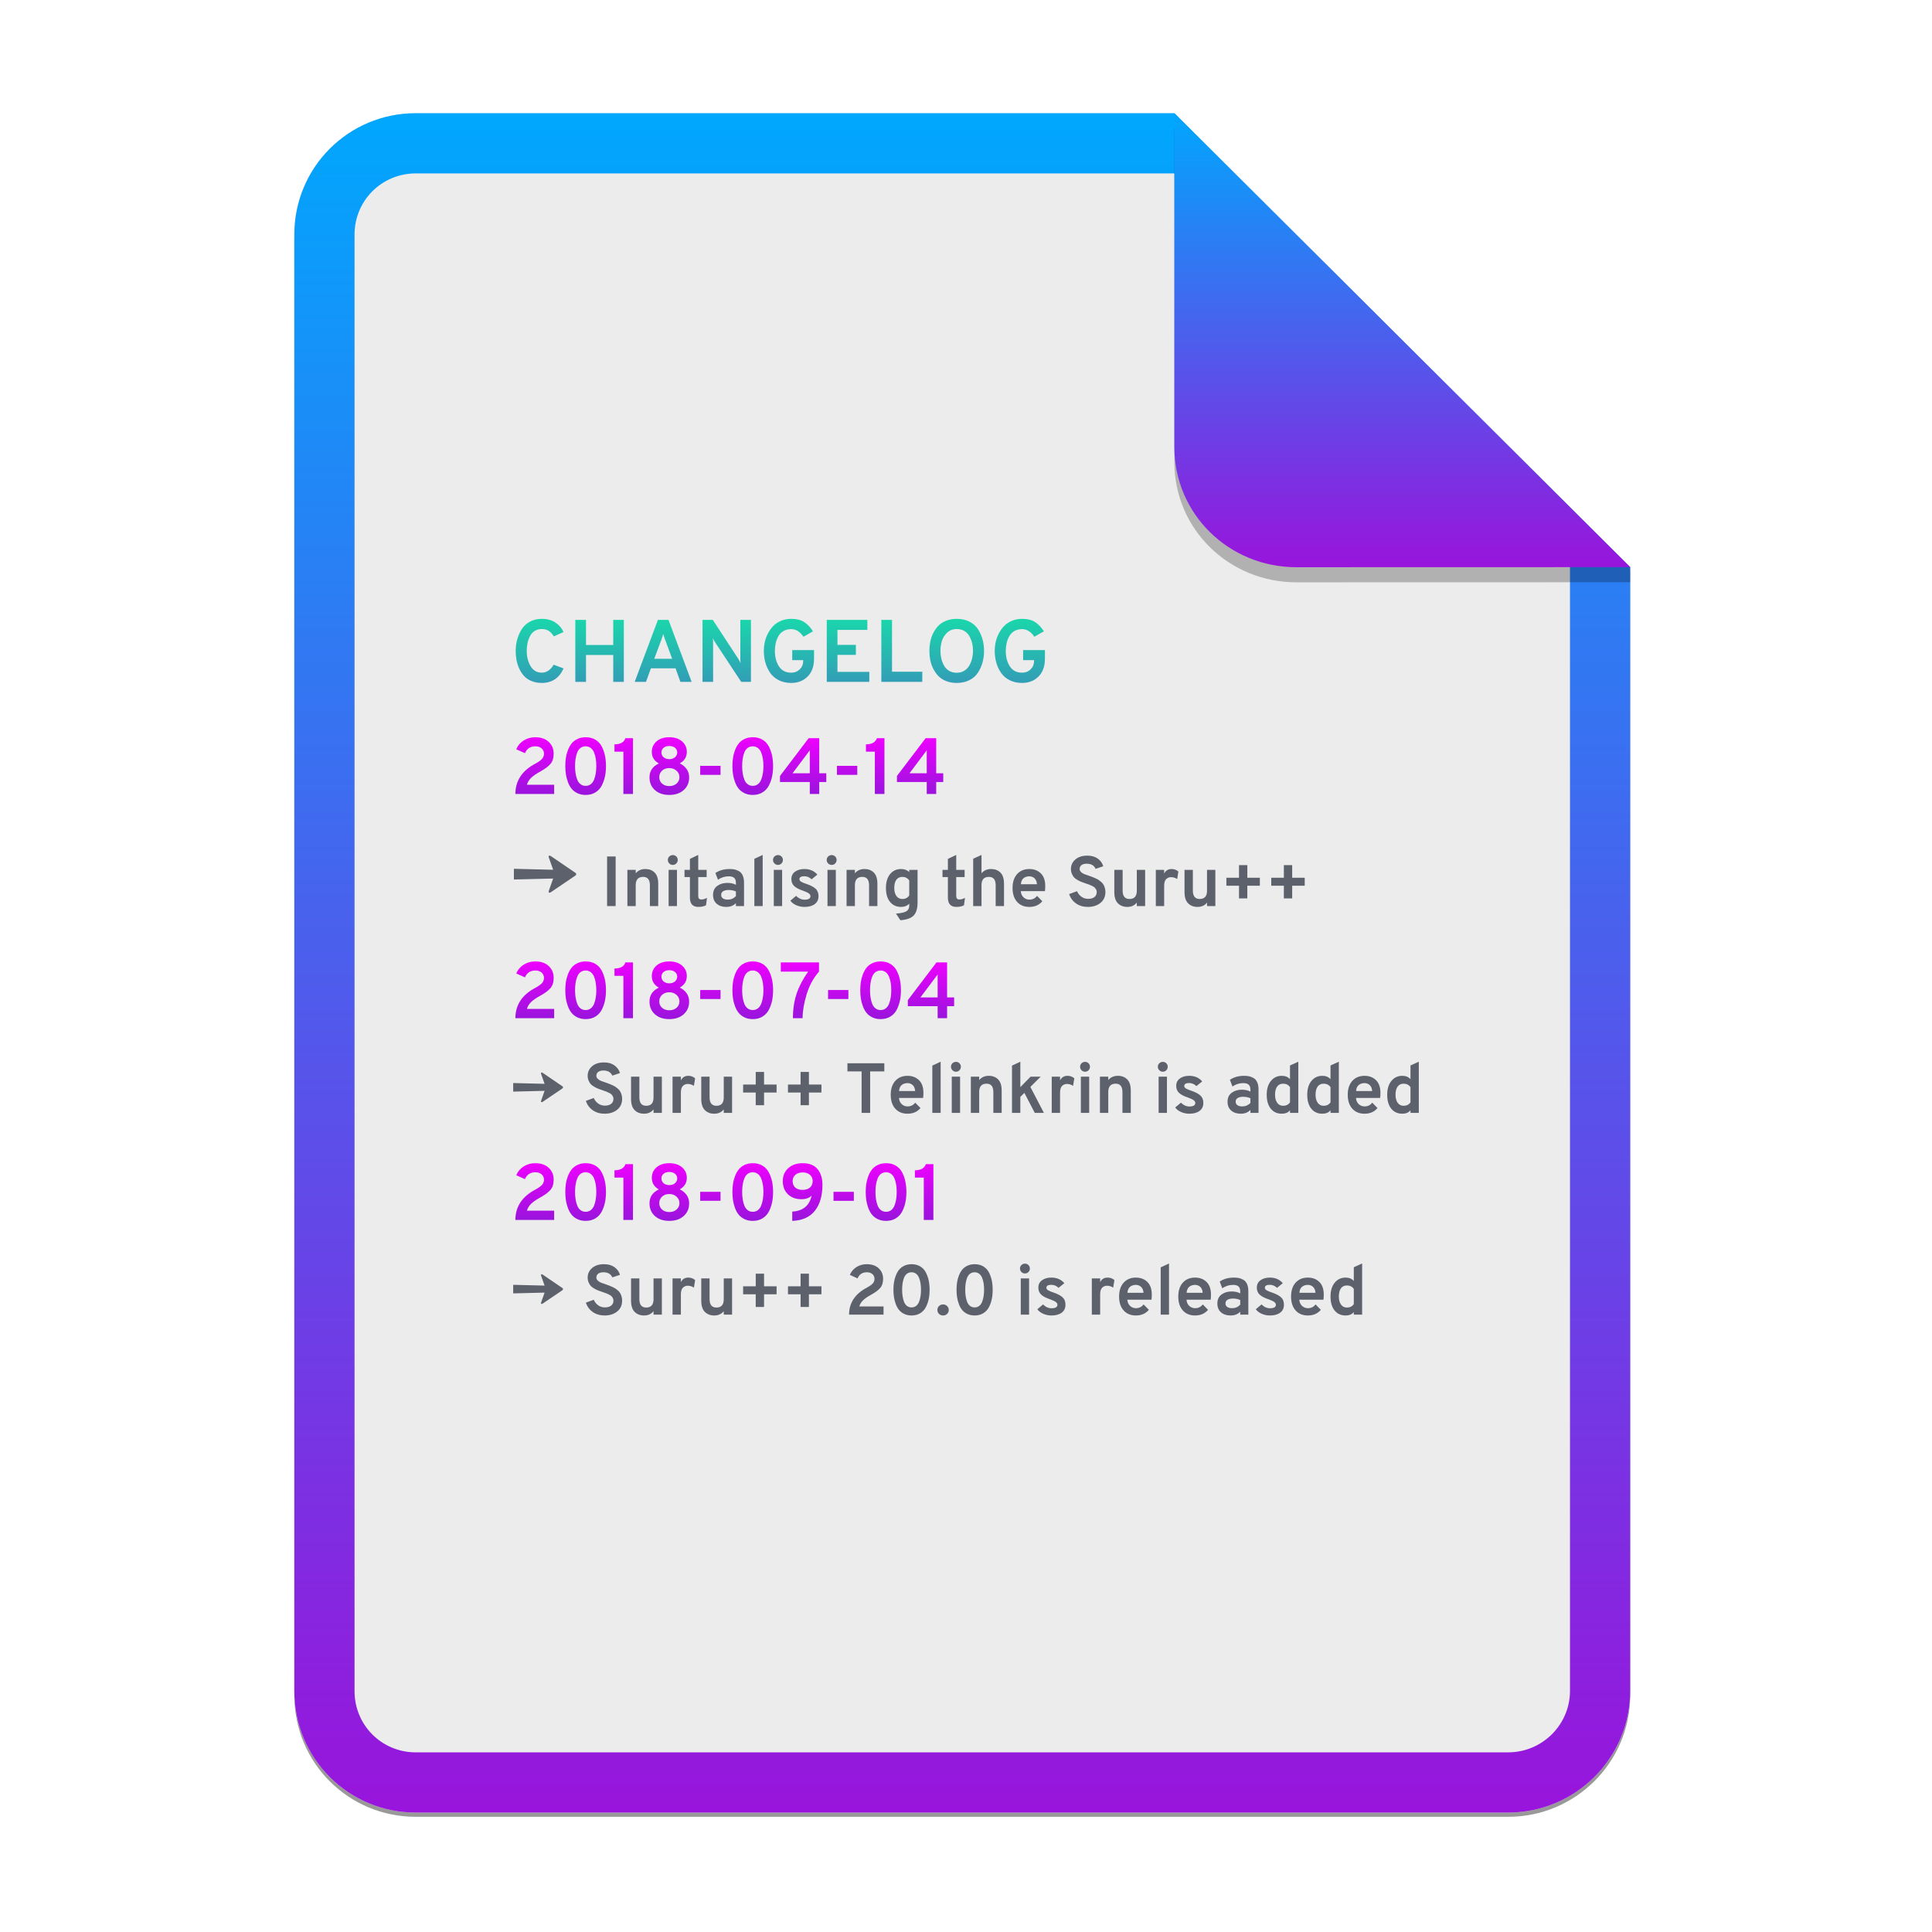 <svg width="256" height="256" viewBox="0 0 256 256" fill="none" xmlns="http://www.w3.org/2000/svg">
<g opacity="0.4" filter="url(#filter0_f)">
<path d="M55.084 15.564H155.608L216.009 75.713L216.011 224.609C216.011 233.52 208.749 240.737 199.838 240.737H55.084C46.173 240.737 39 233.564 39 224.654V31.647C39 22.737 46.173 15.564 55.084 15.564H55.084Z" fill="black"/>
</g>
<path d="M55.084 15H155.608L216.009 75.149L216.011 224.045C216.011 232.956 208.749 240.174 199.838 240.174H55.084C46.173 240.174 39 233 39 224.09V31.084C39 22.173 46.173 15 55.084 15H55.084Z" fill="#ECECEC"/>
<path fill-rule="evenodd" clip-rule="evenodd" d="M155.609 22.979H55.084C50.58 22.979 46.979 26.58 46.979 31.084V224.09C46.979 228.594 50.58 232.195 55.084 232.195H199.838C204.371 232.195 208.032 228.521 208.032 224.046V75.149L155.609 22.979ZM155.608 15H55.084C46.173 15 39 22.173 39 31.084V224.09C39 233 46.173 240.174 55.084 240.174H199.838C208.749 240.174 216.011 232.956 216.011 224.045L216.009 75.149L155.608 15Z" fill="url(#paint0_linear)"/>
<path fill-rule="evenodd" clip-rule="evenodd" d="M145.777 174.196H144.673V169.399H145.777V169.897C145.972 169.49 146.302 169.287 146.767 169.287C147.107 169.287 147.406 169.396 147.663 169.616L147.503 170.619C147.264 170.45 146.99 170.366 146.682 170.366C146.43 170.366 146.217 170.453 146.041 170.628C145.865 170.804 145.777 171.098 145.777 171.511V174.196ZM150.513 174.308C149.827 174.308 149.285 174.084 148.886 173.637C148.486 173.19 148.286 172.575 148.286 171.792C148.286 171.016 148.487 170.405 148.89 169.958C149.293 169.511 149.834 169.287 150.513 169.287C151.13 169.287 151.634 169.478 152.027 169.859C152.421 170.241 152.618 170.801 152.618 171.539C152.618 171.796 152.605 172.022 152.58 172.215H149.38C149.399 172.553 149.518 172.825 149.735 173.032C149.951 173.239 150.211 173.342 150.513 173.342C150.941 173.342 151.28 173.176 151.532 172.844L152.23 173.558C151.809 174.058 151.237 174.308 150.513 174.308V174.308ZM149.39 171.305H151.523C151.498 170.961 151.39 170.699 151.202 170.521C151.013 170.343 150.784 170.254 150.513 170.254C150.198 170.254 149.939 170.34 149.735 170.511C149.53 170.684 149.416 170.948 149.39 171.304V171.305ZM154.901 174.196H153.796V167.935L154.9 167.419V174.196H154.901ZM158.354 174.308C157.668 174.308 157.126 174.084 156.726 173.637C156.327 173.19 156.127 172.575 156.127 171.792C156.127 171.016 156.328 170.405 156.731 169.958C157.133 169.511 157.674 169.287 158.354 169.287C158.97 169.287 159.475 169.478 159.867 169.859C160.261 170.241 160.458 170.801 160.458 171.539C160.458 171.796 160.446 172.022 160.42 172.215H157.222C157.24 172.553 157.358 172.825 157.575 173.032C157.793 173.239 158.052 173.342 158.354 173.342C158.781 173.342 159.121 173.176 159.373 172.844L160.071 173.558C159.65 174.058 159.078 174.308 158.354 174.308H158.354ZM157.231 171.305H159.363C159.339 170.961 159.232 170.699 159.043 170.521C158.854 170.343 158.624 170.254 158.354 170.254C158.04 170.254 157.78 170.34 157.575 170.511C157.371 170.684 157.256 170.948 157.231 171.304V171.305ZM165.411 174.196H164.336V173.81C164.015 174.142 163.588 174.308 163.053 174.308C162.537 174.308 162.117 174.169 161.793 173.891C161.469 173.612 161.307 173.22 161.307 172.713C161.307 172.193 161.491 171.799 161.859 171.53C162.227 171.261 162.672 171.126 163.194 171.126C163.653 171.126 164.034 171.211 164.336 171.38V171.126C164.336 170.82 164.259 170.598 164.105 170.459C163.951 170.322 163.713 170.254 163.393 170.254C162.87 170.254 162.392 170.404 161.958 170.704L161.618 169.813C162.14 169.462 162.769 169.287 163.505 169.287C163.758 169.287 163.979 169.307 164.171 169.348C164.363 169.389 164.561 169.468 164.765 169.586C164.97 169.706 165.128 169.894 165.242 170.15C165.355 170.407 165.411 170.726 165.411 171.108V174.196ZM163.261 173.342C163.682 173.342 164.04 173.188 164.336 172.882V172.262C164.059 172.13 163.738 172.065 163.373 172.065C163.078 172.065 162.839 172.118 162.656 172.224C162.474 172.331 162.383 172.494 162.383 172.713C162.383 172.907 162.458 173.06 162.609 173.172C162.76 173.285 162.978 173.342 163.261 173.342ZM168.28 174.308C167.89 174.308 167.524 174.233 167.181 174.083C166.838 173.933 166.578 173.733 166.402 173.482L167.157 172.844C167.497 173.182 167.871 173.351 168.28 173.351C168.802 173.351 169.063 173.195 169.063 172.882C169.063 172.775 169.018 172.678 168.926 172.591C168.835 172.503 168.738 172.436 168.634 172.389C168.53 172.342 168.362 172.271 168.129 172.177C167.575 171.996 167.171 171.788 166.917 171.553C166.662 171.319 166.535 171.007 166.535 170.619C166.535 170.2 166.697 169.873 167.02 169.639C167.344 169.404 167.754 169.287 168.252 169.287C168.982 169.287 169.557 169.534 169.978 170.028L169.214 170.648C168.931 170.378 168.61 170.244 168.252 170.244C167.818 170.244 167.601 170.375 167.601 170.639C167.601 170.77 167.681 170.882 167.841 170.976C168.001 171.07 168.235 171.167 168.544 171.267C169.066 171.443 169.461 171.649 169.729 171.886C169.996 172.125 170.129 172.456 170.129 172.882C170.129 173.338 169.962 173.69 169.629 173.938C169.296 174.184 168.846 174.308 168.28 174.308V174.308ZM173.3 174.308C172.614 174.308 172.071 174.084 171.672 173.637C171.272 173.19 171.073 172.575 171.073 171.792C171.073 171.016 171.274 170.405 171.676 169.958C172.079 169.511 172.621 169.287 173.3 169.287C173.916 169.287 174.421 169.478 174.814 169.859C175.207 170.241 175.404 170.801 175.404 171.539C175.404 171.796 175.391 172.022 175.367 172.215H172.167C172.186 172.553 172.304 172.825 172.521 173.032C172.738 173.239 172.998 173.342 173.3 173.342C173.728 173.342 174.067 173.176 174.318 172.844L175.017 173.558C174.595 174.058 174.023 174.308 173.3 174.308V174.308ZM172.177 171.305H174.309C174.284 170.961 174.178 170.699 173.989 170.521C173.8 170.343 173.57 170.254 173.3 170.254C172.985 170.254 172.725 170.34 172.521 170.511C172.317 170.684 172.202 170.948 172.177 171.304V171.305ZM178.3 174.308C177.684 174.308 177.196 174.086 176.838 173.642C176.479 173.198 176.3 172.581 176.3 171.793C176.3 171.023 176.486 170.413 176.857 169.963C177.228 169.512 177.709 169.287 178.3 169.287C178.766 169.287 179.127 169.437 179.386 169.737V167.916L180.49 167.419V174.196H179.386V173.849C179.146 174.155 178.785 174.308 178.3 174.308V174.308ZM178.47 173.257C178.879 173.257 179.184 173.104 179.386 172.797V170.788C179.178 170.482 178.873 170.329 178.47 170.329C178.13 170.329 177.868 170.455 177.683 170.708C177.497 170.962 177.404 171.323 177.404 171.792C177.404 172.237 177.498 172.592 177.687 172.858C177.876 173.124 178.137 173.257 178.47 173.257V173.257ZM136.274 168.55C136.149 168.678 135.995 168.742 135.813 168.742C135.63 168.742 135.474 168.678 135.346 168.55C135.217 168.421 135.152 168.266 135.152 168.085C135.152 167.904 135.217 167.751 135.346 167.626C135.475 167.5 135.631 167.438 135.813 167.438C135.995 167.438 136.149 167.5 136.274 167.625C136.401 167.75 136.464 167.904 136.464 168.085C136.464 168.267 136.401 168.422 136.274 168.55ZM136.359 174.196H135.256V169.399H136.359V174.196ZM139.332 174.308C138.942 174.308 138.576 174.233 138.233 174.083C137.89 173.933 137.63 173.733 137.454 173.482L138.209 172.844C138.549 173.182 138.923 173.351 139.332 173.351C139.854 173.351 140.115 173.195 140.115 172.882C140.115 172.775 140.07 172.678 139.978 172.591C139.887 172.503 139.79 172.436 139.686 172.389C139.582 172.342 139.414 172.271 139.181 172.177C138.627 171.996 138.223 171.788 137.968 171.553C137.714 171.319 137.586 171.007 137.586 170.619C137.586 170.2 137.748 169.873 138.073 169.639C138.396 169.404 138.807 169.287 139.304 169.287C140.033 169.287 140.609 169.534 141.03 170.028L140.266 170.648C139.983 170.378 139.662 170.244 139.304 170.244C138.87 170.244 138.652 170.375 138.652 170.639C138.652 170.77 138.733 170.882 138.893 170.976C139.053 171.07 139.288 171.167 139.597 171.267C140.118 171.443 140.513 171.649 140.78 171.886C141.048 172.125 141.182 172.456 141.182 172.882C141.182 173.338 141.015 173.69 140.681 173.938C140.348 174.184 139.898 174.308 139.332 174.308V174.308ZM117.074 174.196H112.507C112.507 172.644 113.287 171.455 114.847 170.628C115.168 170.459 115.419 170.286 115.602 170.108C115.784 169.93 115.875 169.712 115.875 169.456C115.875 169.199 115.783 168.989 115.598 168.827C115.412 168.664 115.168 168.583 114.866 168.583C114.275 168.583 113.863 168.852 113.63 169.391L112.61 168.93C112.787 168.498 113.076 168.154 113.478 167.898C113.881 167.641 114.341 167.512 114.856 167.512C115.517 167.512 116.042 167.694 116.432 168.057C116.822 168.42 117.017 168.887 117.017 169.456C117.017 169.969 116.887 170.374 116.626 170.671C116.364 170.968 115.96 171.267 115.413 171.568C114.954 171.818 114.602 172.061 114.356 172.3C114.111 172.537 113.948 172.806 113.866 173.107H117.074V174.196ZM120.782 174.308C120.423 174.308 120.103 174.24 119.82 174.106C119.537 173.971 119.307 173.796 119.131 173.58C118.954 173.365 118.81 173.105 118.697 172.802C118.583 172.498 118.503 172.193 118.456 171.886C118.409 171.58 118.385 171.255 118.385 170.91C118.385 170.579 118.407 170.259 118.452 169.953C118.495 169.647 118.575 169.342 118.692 169.038C118.809 168.734 118.953 168.473 119.126 168.254C119.299 168.035 119.529 167.857 119.815 167.72C120.101 167.582 120.423 167.513 120.782 167.513C121.228 167.513 121.614 167.611 121.938 167.809C122.262 168.006 122.51 168.273 122.683 168.611C122.856 168.949 122.982 169.307 123.061 169.685C123.139 170.064 123.179 170.473 123.179 170.91C123.179 171.336 123.141 171.735 123.065 172.107C122.99 172.48 122.865 172.838 122.692 173.181C122.52 173.526 122.27 173.8 121.943 174.003C121.615 174.206 121.228 174.308 120.782 174.308V174.308ZM120.782 173.238C121.021 173.238 121.226 173.171 121.395 173.036C121.565 172.901 121.694 172.718 121.782 172.487C121.87 172.255 121.935 172.01 121.976 171.75C122.017 171.491 122.037 171.211 122.037 170.91C122.037 170.598 122.016 170.311 121.975 170.052C121.934 169.792 121.869 169.548 121.778 169.32C121.686 169.091 121.556 168.911 121.386 168.78C121.216 168.648 121.015 168.583 120.782 168.583C120.543 168.583 120.338 168.648 120.169 168.78C119.999 168.911 119.87 169.094 119.781 169.329C119.694 169.564 119.631 169.809 119.593 170.066C119.556 170.323 119.537 170.604 119.537 170.91C119.537 171.217 119.558 171.502 119.598 171.764C119.639 172.027 119.703 172.273 119.792 172.502C119.879 172.73 120.008 172.91 120.178 173.041C120.348 173.172 120.549 173.238 120.782 173.238ZM125.499 174.097C125.355 174.237 125.176 174.308 124.962 174.308C124.748 174.308 124.569 174.237 124.424 174.097C124.279 173.956 124.207 173.782 124.207 173.576C124.207 173.37 124.279 173.196 124.424 173.055C124.569 172.914 124.748 172.844 124.962 172.844C125.176 172.844 125.355 172.916 125.499 173.06C125.644 173.204 125.716 173.376 125.716 173.576C125.716 173.782 125.644 173.956 125.499 174.097V174.097ZM129.142 174.308C128.783 174.308 128.462 174.24 128.179 174.106C127.896 173.971 127.666 173.796 127.49 173.58C127.314 173.365 127.17 173.105 127.057 172.802C126.943 172.498 126.863 172.193 126.817 171.886C126.769 171.58 126.746 171.255 126.746 170.91C126.746 170.579 126.767 170.259 126.811 169.953C126.855 169.647 126.935 169.342 127.051 169.038C127.168 168.734 127.313 168.473 127.485 168.254C127.658 168.035 127.888 167.857 128.174 167.72C128.461 167.582 128.783 167.513 129.142 167.513C129.589 167.513 129.974 167.611 130.298 167.809C130.621 168.006 130.87 168.273 131.043 168.611C131.216 168.949 131.341 169.307 131.42 169.685C131.499 170.064 131.538 170.473 131.538 170.91C131.538 171.336 131.5 171.735 131.425 172.107C131.35 172.48 131.226 172.838 131.053 173.181C130.88 173.526 130.63 173.8 130.302 174.003C129.975 174.206 129.589 174.308 129.142 174.308V174.308ZM129.142 173.238C129.381 173.238 129.585 173.171 129.755 173.036C129.925 172.901 130.054 172.718 130.142 172.487C130.23 172.255 130.294 172.01 130.335 171.75C130.376 171.491 130.396 171.211 130.396 170.91C130.396 170.598 130.376 170.311 130.335 170.052C130.294 169.792 130.228 169.548 130.137 169.32C130.046 169.091 129.915 168.911 129.746 168.78C129.576 168.648 129.374 168.583 129.142 168.583C128.902 168.583 128.698 168.648 128.528 168.78C128.358 168.911 128.229 169.094 128.141 169.329C128.053 169.564 127.99 169.809 127.953 170.066C127.915 170.323 127.897 170.604 127.897 170.91C127.897 171.217 127.917 171.502 127.958 171.764C127.998 172.027 128.063 172.273 128.151 172.502C128.239 172.73 128.368 172.91 128.538 173.041C128.708 173.172 128.909 173.238 129.142 173.238V173.238ZM80.115 174.308C79.511 174.308 78.99 174.156 78.553 173.853C78.117 173.55 77.807 173.135 77.624 172.609L78.672 172.224C78.81 172.531 79.008 172.777 79.266 172.962C79.524 173.146 79.819 173.238 80.152 173.238C80.499 173.238 80.774 173.16 80.978 173.004C81.183 172.847 81.285 172.622 81.285 172.328C81.285 172.209 81.257 172.098 81.2 171.995C81.143 171.891 81.079 171.805 81.006 171.737C80.934 171.668 80.826 171.599 80.681 171.53C80.537 171.461 80.414 171.406 80.313 171.365C80.213 171.324 80.065 171.273 79.87 171.211C79.618 171.123 79.425 171.054 79.289 171.004C79.154 170.954 78.981 170.872 78.77 170.756C78.56 170.64 78.4 170.522 78.29 170.403C78.179 170.285 78.081 170.127 77.997 169.93C77.912 169.733 77.87 169.515 77.87 169.278C77.87 168.777 78.065 168.358 78.455 168.02C78.844 167.682 79.373 167.513 80.04 167.513C80.594 167.513 81.053 167.643 81.417 167.902C81.782 168.162 82.027 168.502 82.153 168.921L81.135 169.258C80.933 168.808 80.543 168.583 79.964 168.583C79.669 168.583 79.438 168.644 79.271 168.766C79.104 168.888 79.021 169.062 79.021 169.287C79.021 169.437 79.085 169.572 79.215 169.691C79.344 169.809 79.482 169.898 79.63 169.957C79.778 170.017 79.996 170.094 80.285 170.188L80.715 170.343C80.812 170.377 80.948 170.435 81.124 170.516C81.301 170.598 81.439 170.671 81.54 170.737C81.641 170.802 81.755 170.891 81.884 171.004C82.013 171.117 82.112 171.234 82.181 171.357C82.251 171.478 82.311 171.622 82.36 171.788C82.411 171.953 82.436 172.133 82.436 172.328C82.436 172.941 82.218 173.424 81.781 173.778C81.344 174.131 80.789 174.308 80.115 174.308ZM87.701 174.196H86.597V173.736C86.296 174.117 85.874 174.308 85.333 174.308C84.83 174.308 84.418 174.15 84.097 173.834C83.776 173.518 83.616 173.019 83.616 172.337V169.399H84.72V172.14C84.72 172.885 85.022 173.257 85.625 173.257C86.273 173.257 86.597 172.891 86.597 172.159V169.399H87.701V174.196ZM90.221 174.196H89.116V169.399H90.22V169.897C90.415 169.49 90.746 169.287 91.211 169.287C91.55 169.287 91.85 169.396 92.108 169.616L91.947 170.619C91.708 170.45 91.434 170.366 91.126 170.366C90.875 170.366 90.661 170.453 90.484 170.628C90.308 170.804 90.22 171.098 90.22 171.511V174.196H90.221ZM97.005 174.196H95.901V173.736C95.599 174.117 95.177 174.308 94.636 174.308C94.133 174.308 93.721 174.15 93.399 173.834C93.079 173.518 92.919 173.019 92.919 172.337V169.399H94.023V172.14C94.023 172.885 94.325 173.257 94.928 173.257C95.577 173.257 95.901 172.891 95.901 172.159V169.399H97.005V174.196ZM102.902 171.502H101.241V173.182H100.137V171.502H98.467V170.441H100.138V168.77H101.241V170.441H102.902V171.502H102.902ZM108.846 171.502H107.185V173.182H106.082V171.502H104.411V170.441H106.082V168.77H107.186V170.441H108.846V171.502ZM71.794 172.778C71.718 172.778 71.679 172.744 71.679 172.675C71.679 172.644 71.698 172.578 71.737 172.478L72.161 171.277L68 171.38V170.244L72.161 170.347L71.737 169.146C71.698 169.046 71.679 168.98 71.679 168.949C71.679 168.88 71.717 168.845 71.793 168.845C71.818 168.845 71.872 168.87 71.954 168.921L74.501 170.657C74.57 170.701 74.605 170.754 74.605 170.817C74.605 170.879 74.57 170.932 74.501 170.976L71.954 172.703C71.872 172.753 71.818 172.778 71.793 172.778H71.794Z" fill="#5C616C"/>
<path fill-rule="evenodd" clip-rule="evenodd" d="M73.429 161.646H68.292C68.292 159.901 69.169 158.563 70.923 157.634C71.285 157.444 71.568 157.249 71.773 157.048C71.978 156.848 72.081 156.603 72.081 156.314C72.081 156.026 71.976 155.79 71.767 155.607C71.558 155.424 71.285 155.332 70.945 155.332C70.28 155.332 69.817 155.635 69.555 156.241L68.408 155.723C68.606 155.238 68.932 154.851 69.385 154.562C69.838 154.273 70.354 154.129 70.934 154.129C71.677 154.129 72.268 154.333 72.707 154.742C73.145 155.15 73.365 155.674 73.365 156.314C73.365 156.892 73.218 157.348 72.925 157.683C72.631 158.016 72.176 158.352 71.56 158.69C71.044 158.971 70.648 159.246 70.371 159.513C70.096 159.781 69.912 160.084 69.82 160.423H73.43V161.646H73.429ZM77.601 161.773C77.197 161.773 76.836 161.698 76.518 161.546C76.199 161.395 75.941 161.198 75.743 160.955C75.545 160.712 75.382 160.42 75.254 160.079C75.127 159.738 75.037 159.394 74.984 159.049C74.931 158.704 74.905 158.338 74.905 157.951C74.905 157.578 74.929 157.219 74.978 156.875C75.028 156.529 75.118 156.186 75.249 155.844C75.38 155.503 75.543 155.21 75.738 154.963C75.933 154.717 76.191 154.516 76.513 154.361C76.835 154.207 77.197 154.129 77.601 154.129C78.103 154.129 78.536 154.24 78.901 154.461C79.266 154.683 79.545 154.984 79.74 155.364C79.934 155.744 80.076 156.147 80.164 156.573C80.252 156.999 80.296 157.458 80.296 157.951C80.296 158.429 80.254 158.878 80.169 159.298C80.084 159.716 79.944 160.119 79.75 160.506C79.555 160.894 79.274 161.202 78.906 161.431C78.538 161.659 78.103 161.773 77.601 161.773V161.773ZM77.601 160.57C77.87 160.57 78.1 160.494 78.29 160.343C78.481 160.191 78.626 159.985 78.726 159.725C78.825 159.465 78.897 159.188 78.943 158.896C78.989 158.604 79.012 158.289 79.012 157.951C79.012 157.599 78.989 157.277 78.943 156.985C78.897 156.693 78.823 156.418 78.721 156.161C78.618 155.904 78.471 155.702 78.28 155.555C78.09 155.407 77.863 155.333 77.601 155.333C77.332 155.333 77.102 155.407 76.91 155.554C76.72 155.702 76.575 155.908 76.476 156.172C76.377 156.436 76.306 156.712 76.263 157C76.22 157.289 76.199 157.606 76.199 157.951C76.199 158.296 76.222 158.616 76.268 158.912C76.314 159.208 76.387 159.484 76.486 159.741C76.585 159.998 76.73 160.2 76.921 160.347C77.112 160.495 77.339 160.569 77.601 160.569V160.57ZM83.874 161.646H82.6V156.04H81.421V155.068C82.207 155.068 82.692 154.798 82.876 154.256H83.873V161.647L83.874 161.646ZM90.593 161.13C90.112 161.559 89.475 161.773 88.683 161.773C87.89 161.773 87.255 161.559 86.777 161.13C86.3 160.7 86.061 160.14 86.061 159.45C86.061 158.605 86.475 157.99 87.302 157.603C86.68 157.257 86.368 156.747 86.368 156.072C86.368 155.502 86.579 155.035 87 154.673C87.421 154.31 87.982 154.129 88.683 154.129C89.383 154.129 89.945 154.31 90.37 154.673C90.794 155.035 91.007 155.502 91.007 156.072C91.007 156.74 90.695 157.247 90.073 157.592C90.455 157.775 90.757 158.025 90.981 158.342C91.204 158.658 91.315 159.028 91.315 159.45C91.315 160.14 91.075 160.7 90.593 161.13ZM87.929 156.779C88.12 156.948 88.371 157.032 88.683 157.032C88.994 157.032 89.247 156.948 89.441 156.779C89.636 156.61 89.733 156.399 89.733 156.145C89.733 155.892 89.636 155.686 89.441 155.528C89.247 155.37 88.994 155.291 88.683 155.291C88.371 155.291 88.12 155.37 87.929 155.528C87.739 155.687 87.643 155.893 87.643 156.145C87.643 156.399 87.739 156.61 87.929 156.779ZM87.727 160.274C87.975 160.492 88.293 160.602 88.683 160.602C89.072 160.602 89.394 160.491 89.648 160.269C89.903 160.047 90.03 159.764 90.03 159.419C90.03 159.081 89.901 158.796 89.642 158.563C89.385 158.331 89.065 158.214 88.683 158.214C88.293 158.214 87.975 158.329 87.727 158.559C87.48 158.787 87.356 159.074 87.356 159.419C87.356 159.771 87.48 160.056 87.727 160.274V160.274ZM95.476 159.112H92.78V157.919H95.475V159.112H95.476ZM99.743 161.773C99.34 161.773 98.979 161.698 98.661 161.546C98.342 161.395 98.084 161.198 97.885 160.955C97.687 160.712 97.525 160.42 97.397 160.079C97.27 159.738 97.18 159.394 97.127 159.049C97.074 158.704 97.047 158.338 97.047 157.951C97.047 157.578 97.072 157.219 97.121 156.875C97.171 156.529 97.261 156.186 97.392 155.844C97.523 155.503 97.686 155.21 97.881 154.963C98.075 154.717 98.334 154.516 98.655 154.361C98.977 154.207 99.34 154.129 99.743 154.129C100.246 154.129 100.679 154.24 101.044 154.461C101.408 154.683 101.687 154.984 101.882 155.364C102.077 155.744 102.218 156.147 102.307 156.573C102.395 156.999 102.439 157.458 102.439 157.951C102.439 158.429 102.397 158.878 102.312 159.298C102.227 159.716 102.087 160.119 101.893 160.506C101.698 160.894 101.417 161.202 101.049 161.431C100.681 161.659 100.246 161.773 99.743 161.773V161.773ZM99.743 160.57C100.012 160.57 100.242 160.494 100.433 160.343C100.624 160.191 100.769 159.985 100.868 159.725C100.967 159.465 101.04 159.188 101.086 158.896C101.132 158.604 101.155 158.289 101.155 157.951C101.155 157.599 101.132 157.277 101.086 156.985C101.04 156.693 100.966 156.418 100.863 156.161C100.761 155.904 100.614 155.702 100.422 155.555C100.231 155.407 100.005 155.333 99.743 155.333C99.474 155.333 99.244 155.407 99.053 155.554C98.862 155.702 98.718 155.908 98.618 156.172C98.519 156.436 98.449 156.712 98.406 157C98.363 157.289 98.341 157.606 98.341 157.951C98.341 158.296 98.365 158.616 98.411 158.912C98.457 159.208 98.529 159.484 98.629 159.741C98.728 159.998 98.873 160.2 99.064 160.347C99.255 160.495 99.481 160.569 99.743 160.569V160.57ZM104.977 161.773V160.538C106.392 160.468 107.248 159.764 107.546 158.426C107.227 158.743 106.77 158.901 106.176 158.901C105.454 158.901 104.865 158.685 104.408 158.252C103.952 157.819 103.724 157.237 103.724 156.505C103.724 155.794 103.968 155.22 104.456 154.784C104.945 154.347 105.578 154.129 106.357 154.129C107.234 154.129 107.89 154.389 108.326 154.91C108.761 155.431 108.978 156.125 108.978 156.99C108.978 158.44 108.644 159.588 107.975 160.433C107.306 161.277 106.307 161.724 104.977 161.773V161.773ZM105.38 157.359C105.614 157.564 105.936 157.666 106.346 157.666C106.756 157.666 107.082 157.562 107.322 157.354C107.563 157.146 107.683 156.86 107.683 156.494C107.683 156.149 107.561 155.873 107.317 155.665C107.073 155.457 106.753 155.353 106.357 155.353C105.96 155.353 105.64 155.457 105.396 155.665C105.151 155.873 105.029 156.15 105.029 156.494C105.029 156.867 105.146 157.156 105.38 157.359ZM113.139 159.113H110.443V157.919H113.138V159.113H113.139ZM117.407 161.773C117.003 161.773 116.642 161.698 116.324 161.546C116.005 161.395 115.747 161.198 115.549 160.955C115.35 160.712 115.188 160.42 115.06 160.079C114.933 159.738 114.843 159.394 114.79 159.049C114.737 158.704 114.71 158.338 114.71 157.951C114.71 157.578 114.735 157.219 114.784 156.875C114.834 156.529 114.924 156.186 115.055 155.844C115.186 155.503 115.349 155.21 115.544 154.963C115.738 154.717 115.997 154.516 116.318 154.361C116.64 154.207 117.003 154.129 117.407 154.129C117.909 154.129 118.342 154.24 118.706 154.461C119.071 154.683 119.35 154.984 119.546 155.364C119.74 155.744 119.882 156.147 119.97 156.573C120.058 156.999 120.102 157.458 120.102 157.951C120.102 158.429 120.06 158.878 119.975 159.298C119.89 159.716 119.75 160.119 119.556 160.506C119.361 160.894 119.08 161.202 118.712 161.431C118.344 161.659 117.909 161.773 117.407 161.773V161.773ZM117.407 160.57C117.676 160.57 117.906 160.494 118.096 160.343C118.287 160.191 118.432 159.985 118.531 159.725C118.63 159.465 118.703 159.188 118.749 158.896C118.795 158.604 118.818 158.289 118.818 157.951C118.818 157.599 118.795 157.277 118.749 156.985C118.703 156.693 118.629 156.418 118.526 156.161C118.424 155.904 118.277 155.702 118.086 155.555C117.895 155.407 117.668 155.333 117.407 155.333C117.138 155.333 116.908 155.407 116.716 155.554C116.526 155.702 116.381 155.908 116.282 156.172C116.182 156.436 116.112 156.712 116.069 157C116.026 157.289 116.005 157.606 116.005 157.951C116.005 158.296 116.028 158.616 116.074 158.912C116.12 159.208 116.193 159.484 116.292 159.741C116.391 159.998 116.536 160.2 116.727 160.347C116.918 160.495 117.145 160.569 117.407 160.569V160.57ZM123.68 161.646H122.406V156.04H121.227V155.068C122.013 155.068 122.498 154.798 122.682 154.256H123.679V161.647L123.68 161.646Z" fill="url(#paint1_linear)"/>
<path fill-rule="evenodd" clip-rule="evenodd" d="M166.76 147.46H165.686V147.075C165.364 147.407 164.937 147.573 164.402 147.573C163.886 147.573 163.466 147.434 163.142 147.155C162.818 146.877 162.656 146.484 162.656 145.977C162.656 145.458 162.84 145.064 163.208 144.795C163.576 144.525 164.021 144.391 164.544 144.391C165.003 144.391 165.383 144.475 165.686 144.645V144.391C165.686 144.085 165.609 143.863 165.455 143.725C165.3 143.587 165.062 143.518 164.741 143.518C164.219 143.518 163.742 143.668 163.308 143.968L162.968 143.078C163.49 142.727 164.119 142.551 164.855 142.551C165.106 142.551 165.328 142.572 165.519 142.613C165.711 142.653 165.91 142.733 166.115 142.852C166.319 142.97 166.478 143.158 166.591 143.415C166.704 143.672 166.761 143.991 166.761 144.372V147.46H166.76ZM164.609 146.606C165.031 146.606 165.39 146.453 165.686 146.147V145.526C165.409 145.395 165.088 145.33 164.723 145.33C164.427 145.33 164.188 145.383 164.006 145.49C163.823 145.596 163.732 145.758 163.732 145.977C163.732 146.171 163.808 146.324 163.958 146.436C164.109 146.55 164.326 146.606 164.609 146.606V146.606ZM169.846 147.573C169.23 147.573 168.742 147.351 168.384 146.906C168.025 146.462 167.846 145.846 167.846 145.057C167.846 144.288 168.031 143.678 168.402 143.227C168.774 142.777 169.255 142.551 169.846 142.551C170.312 142.551 170.674 142.701 170.931 143.001V141.181L172.035 140.684V147.46H170.931V147.113C170.692 147.419 170.33 147.572 169.846 147.572V147.573ZM170.016 146.522C170.425 146.522 170.73 146.369 170.931 146.063V144.054C170.724 143.747 170.419 143.594 170.016 143.594C169.676 143.594 169.414 143.72 169.228 143.974C169.042 144.227 168.95 144.588 168.95 145.057C168.95 145.502 169.044 145.857 169.233 146.122C169.422 146.389 169.683 146.522 170.016 146.522ZM175.215 147.573C174.599 147.573 174.111 147.351 173.752 146.906C173.394 146.462 173.215 145.846 173.215 145.057C173.215 144.288 173.401 143.678 173.772 143.227C174.143 142.777 174.624 142.551 175.215 142.551C175.681 142.551 176.042 142.701 176.3 143.001V141.181L177.404 140.684V147.46H176.3V147.113C176.061 147.419 175.7 147.572 175.215 147.572V147.573ZM175.385 146.522C175.794 146.522 176.099 146.369 176.3 146.063V144.054C176.093 143.747 175.788 143.594 175.385 143.594C175.046 143.594 174.783 143.72 174.597 143.974C174.411 144.227 174.318 144.588 174.318 145.057C174.318 145.502 174.413 145.857 174.602 146.122C174.79 146.389 175.052 146.522 175.385 146.522V146.522ZM180.81 147.573C180.125 147.573 179.582 147.349 179.183 146.902C178.783 146.455 178.583 145.84 178.583 145.057C178.583 144.282 178.784 143.67 179.187 143.223C179.59 142.776 180.131 142.552 180.81 142.552C181.427 142.552 181.931 142.743 182.324 143.124C182.718 143.506 182.915 144.066 182.915 144.805C182.915 145.061 182.902 145.286 182.877 145.48H179.678C179.697 145.817 179.815 146.09 180.032 146.297C180.249 146.503 180.508 146.606 180.81 146.606C181.238 146.606 181.578 146.44 181.829 146.109L182.527 146.822C182.106 147.323 181.534 147.573 180.81 147.573V147.573ZM179.688 144.57H181.82C181.795 144.226 181.688 143.964 181.499 143.785C181.31 143.607 181.081 143.518 180.81 143.518C180.496 143.518 180.236 143.604 180.032 143.776C179.828 143.948 179.713 144.213 179.688 144.57ZM185.811 147.572C185.195 147.572 184.707 147.35 184.348 146.906C183.99 146.462 183.811 145.846 183.811 145.057C183.811 144.288 183.997 143.678 184.368 143.227C184.739 142.777 185.22 142.551 185.811 142.551C186.277 142.551 186.638 142.701 186.896 143.001V141.181L188 140.684V147.46H186.896V147.113C186.657 147.419 186.296 147.572 185.811 147.572V147.572ZM185.981 146.522C186.39 146.522 186.695 146.369 186.896 146.063V144.054C186.689 143.747 186.384 143.594 185.981 143.594C185.642 143.594 185.379 143.72 185.193 143.974C185.007 144.227 184.914 144.588 184.914 145.057C184.914 145.502 185.009 145.857 185.198 146.122C185.386 146.389 185.648 146.522 185.981 146.522V146.522ZM154.541 141.815C154.416 141.944 154.262 142.008 154.08 142.008C153.897 142.008 153.741 141.944 153.613 141.815C153.483 141.686 153.419 141.532 153.419 141.35C153.419 141.169 153.483 141.015 153.613 140.89C153.742 140.765 153.898 140.702 154.08 140.702C154.262 140.702 154.416 140.765 154.541 140.89C154.667 141.015 154.73 141.168 154.73 141.349C154.73 141.531 154.668 141.686 154.542 141.815H154.541ZM154.627 147.46H153.523V142.664H154.627V147.46ZM157.599 147.573C157.209 147.573 156.843 147.498 156.5 147.347C156.157 147.197 155.898 146.997 155.721 146.747L156.476 146.109C156.816 146.446 157.19 146.615 157.599 146.615C158.121 146.615 158.382 146.459 158.382 146.147C158.382 146.04 158.337 145.943 158.246 145.855C158.154 145.768 158.057 145.7 157.953 145.653C157.849 145.607 157.681 145.536 157.448 145.442C156.894 145.261 156.49 145.053 156.236 144.818C155.981 144.583 155.854 144.272 155.854 143.885C155.854 143.465 156.016 143.138 156.339 142.903C156.663 142.669 157.074 142.551 157.571 142.551C158.301 142.551 158.876 142.799 159.297 143.293L158.534 143.912C158.25 143.643 157.93 143.508 157.571 143.508C157.137 143.508 156.92 143.64 156.92 143.903C156.92 144.035 157 144.147 157.16 144.241C157.32 144.335 157.554 144.432 157.863 144.532C158.385 144.707 158.78 144.914 159.048 145.152C159.315 145.389 159.448 145.721 159.448 146.146C159.448 146.603 159.282 146.955 158.948 147.202C158.615 147.449 158.166 147.573 157.599 147.573V147.573ZM117.178 141.969H115.3V147.46H114.168V141.969H112.29V140.89H117.178V141.969ZM120.254 147.573C119.568 147.573 119.026 147.349 118.626 146.902C118.226 146.455 118.026 145.84 118.026 145.057C118.026 144.282 118.228 143.67 118.631 143.223C119.033 142.776 119.574 142.552 120.254 142.552C120.87 142.552 121.375 142.743 121.767 143.124C122.161 143.506 122.358 144.066 122.358 144.805C122.358 145.061 122.346 145.286 122.32 145.48H119.121C119.14 145.817 119.258 146.09 119.475 146.297C119.692 146.503 119.951 146.606 120.254 146.606C120.681 146.606 121.021 146.44 121.273 146.109L121.97 146.822C121.549 147.323 120.977 147.573 120.254 147.573V147.573ZM119.131 144.57H121.263C121.238 144.226 121.131 143.964 120.942 143.785C120.753 143.607 120.524 143.518 120.254 143.518C119.939 143.518 119.68 143.604 119.475 143.776C119.27 143.948 119.156 144.213 119.131 144.57ZM124.642 147.46H123.537V141.2L124.641 140.684V147.46H124.642ZM127.132 141.815C127.006 141.944 126.852 142.008 126.67 142.008C126.487 142.008 126.331 141.944 126.203 141.815C126.074 141.686 126.009 141.532 126.009 141.35C126.009 141.169 126.074 141.015 126.203 140.89C126.332 140.765 126.488 140.702 126.67 140.702C126.852 140.702 127.006 140.765 127.131 140.89C127.258 141.015 127.321 141.168 127.321 141.349C127.321 141.531 127.258 141.686 127.132 141.815ZM127.217 147.46H126.113V142.664H127.217V147.46ZM132.728 147.46H131.623V144.71C131.623 143.966 131.325 143.594 130.728 143.594C130.073 143.594 129.746 143.96 129.746 144.692V147.46H128.642V142.664H129.746V143.114C130.06 142.739 130.485 142.551 131.019 142.551C131.523 142.551 131.933 142.708 132.251 143.021C132.568 143.333 132.727 143.831 132.727 144.513V147.46H132.728ZM136.529 144.025L138.323 147.46H137.114L135.737 144.814L135.199 145.339V147.46H134.095V141.2L135.199 140.684V144.054L136.558 142.664H137.898L136.529 144.025ZM140.464 147.46H139.36V142.664H140.464V143.162C140.659 142.755 140.99 142.551 141.455 142.551C141.794 142.551 142.093 142.661 142.351 142.88L142.19 143.885C141.952 143.716 141.678 143.631 141.37 143.631C141.118 143.631 140.904 143.719 140.728 143.894C140.552 144.069 140.464 144.363 140.464 144.775V147.46ZM144.239 141.815C144.113 141.944 143.958 142.008 143.776 142.008C143.594 142.008 143.438 141.944 143.309 141.815C143.18 141.686 143.115 141.532 143.115 141.35C143.115 141.169 143.18 141.015 143.309 140.89C143.438 140.765 143.594 140.702 143.776 140.702C143.958 140.702 144.112 140.765 144.238 140.89C144.364 141.015 144.427 141.168 144.427 141.349C144.427 141.531 144.364 141.686 144.239 141.815ZM144.324 147.46H143.22V142.664H144.324V147.46ZM149.834 147.46H148.73V144.71C148.73 143.966 148.431 143.594 147.834 143.594C147.179 143.594 146.852 143.96 146.852 144.692V147.46H145.748V142.664H146.852V143.114C147.166 142.739 147.591 142.551 148.126 142.551C148.629 142.551 149.04 142.708 149.357 143.021C149.675 143.333 149.834 143.831 149.834 144.513V147.46H149.834ZM80.115 147.573C79.511 147.573 78.991 147.421 78.553 147.118C78.117 146.814 77.807 146.4 77.624 145.874L78.672 145.489C78.81 145.795 79.008 146.041 79.266 146.226C79.524 146.41 79.819 146.502 80.152 146.502C80.499 146.502 80.774 146.424 80.978 146.268C81.183 146.112 81.285 145.886 81.285 145.593C81.285 145.474 81.257 145.363 81.2 145.259C81.143 145.156 81.079 145.07 81.006 145.001C80.934 144.933 80.826 144.864 80.681 144.795C80.537 144.726 80.414 144.671 80.313 144.63C80.213 144.59 80.065 144.538 79.87 144.476C79.618 144.388 79.425 144.319 79.289 144.269C79.154 144.219 78.981 144.136 78.77 144.021C78.56 143.904 78.4 143.787 78.29 143.669C78.179 143.549 78.081 143.391 77.997 143.194C77.912 142.997 77.87 142.78 77.87 142.542C77.87 142.041 78.065 141.622 78.455 141.284C78.844 140.946 79.373 140.777 80.04 140.777C80.594 140.777 81.053 140.907 81.417 141.167C81.782 141.427 82.027 141.767 82.153 142.186L81.135 142.523C80.933 142.073 80.543 141.848 79.964 141.848C79.669 141.848 79.438 141.909 79.271 142.031C79.104 142.153 79.021 142.327 79.021 142.551C79.021 142.701 79.085 142.836 79.215 142.955C79.344 143.074 79.482 143.163 79.63 143.223C79.778 143.282 79.996 143.358 80.285 143.452C80.474 143.521 80.617 143.573 80.715 143.608C80.812 143.642 80.948 143.699 81.124 143.781C81.301 143.862 81.439 143.936 81.54 144.001C81.641 144.067 81.755 144.157 81.884 144.269C82.013 144.382 82.112 144.499 82.181 144.621C82.251 144.743 82.311 144.887 82.36 145.053C82.411 145.218 82.436 145.398 82.436 145.593C82.436 146.206 82.218 146.689 81.781 147.043C81.344 147.396 80.789 147.573 80.115 147.573H80.115ZM87.701 147.46H86.597V147.001C86.296 147.382 85.874 147.573 85.333 147.573C84.83 147.573 84.418 147.415 84.097 147.099C83.776 146.783 83.616 146.284 83.616 145.603V142.664H84.72V145.405C84.72 146.15 85.022 146.522 85.625 146.522C86.273 146.522 86.597 146.156 86.597 145.424V142.664H87.701V147.46ZM90.221 147.46H89.116V142.664H90.22V143.162C90.415 142.755 90.746 142.551 91.211 142.551C91.55 142.551 91.85 142.661 92.108 142.88L91.947 143.885C91.708 143.716 91.434 143.631 91.126 143.631C90.875 143.631 90.661 143.719 90.484 143.894C90.308 144.069 90.22 144.363 90.22 144.775V147.46H90.221ZM97.005 147.46H95.901V147.001C95.599 147.382 95.177 147.573 94.636 147.573C94.133 147.573 93.721 147.415 93.399 147.099C93.079 146.783 92.919 146.284 92.919 145.603V142.664H94.023V145.405C94.023 146.15 94.325 146.522 94.928 146.522C95.577 146.522 95.901 146.156 95.901 145.424V142.664H97.005V147.46ZM102.902 144.766H101.241V146.446H100.137V144.766H98.467V143.706H100.138V142.034H101.241V143.706H102.902V144.766H102.902ZM108.846 144.766H107.185V146.446H106.082V144.766H104.411V143.706H106.082V142.034H107.186V143.706H108.846V144.766ZM71.794 146.042C71.718 146.042 71.679 146.008 71.679 145.94C71.679 145.909 71.698 145.843 71.737 145.743L72.161 144.541L68 144.645V143.509L72.161 143.612L71.737 142.411C71.698 142.311 71.679 142.245 71.679 142.213C71.679 142.145 71.717 142.111 71.793 142.111C71.818 142.111 71.872 142.135 71.954 142.185L74.501 143.922C74.57 143.966 74.605 144.019 74.605 144.081C74.605 144.144 74.57 144.197 74.501 144.241L71.954 145.967C71.872 146.018 71.818 146.043 71.793 146.043L71.794 146.042Z" fill="#5C616C"/>
<path fill-rule="evenodd" clip-rule="evenodd" d="M73.429 134.912H68.292C68.292 133.166 69.169 131.829 70.923 130.899C71.285 130.71 71.568 130.514 71.773 130.313C71.978 130.113 72.081 129.868 72.081 129.579C72.081 129.291 71.976 129.055 71.767 128.872C71.558 128.689 71.285 128.597 70.945 128.597C70.28 128.597 69.817 128.9 69.555 129.505L68.408 128.988C68.606 128.502 68.932 128.115 69.385 127.827C69.838 127.538 70.354 127.394 70.934 127.394C71.677 127.394 72.268 127.598 72.707 128.006C73.145 128.414 73.365 128.939 73.365 129.579C73.365 130.156 73.218 130.612 72.925 130.947C72.631 131.281 72.176 131.617 71.56 131.955C71.044 132.237 70.648 132.511 70.371 132.779C70.096 133.046 69.912 133.349 69.82 133.687H73.43V134.912H73.429ZM77.601 135.039C77.197 135.039 76.836 134.963 76.518 134.811C76.199 134.66 75.941 134.463 75.743 134.22C75.545 133.977 75.382 133.685 75.254 133.344C75.127 133.002 75.037 132.659 74.984 132.314C74.931 131.969 74.905 131.603 74.905 131.216C74.905 130.843 74.929 130.484 74.978 130.139C75.028 129.794 75.118 129.451 75.249 129.11C75.38 128.768 75.543 128.474 75.738 128.228C75.933 127.982 76.191 127.781 76.513 127.626C76.835 127.471 77.197 127.394 77.601 127.394C78.103 127.394 78.536 127.504 78.901 127.726C79.266 127.948 79.545 128.249 79.74 128.629C79.934 129.009 80.076 129.412 80.164 129.838C80.252 130.264 80.296 130.723 80.296 131.215C80.296 131.694 80.254 132.143 80.169 132.562C80.084 132.981 79.944 133.384 79.75 133.771C79.555 134.158 79.274 134.466 78.906 134.695C78.538 134.924 78.103 135.039 77.601 135.039V135.039ZM77.601 133.835C77.87 133.835 78.1 133.759 78.29 133.607C78.481 133.456 78.626 133.25 78.726 132.99C78.825 132.729 78.897 132.453 78.943 132.161C78.989 131.869 79.012 131.554 79.012 131.215C79.012 130.864 78.989 130.542 78.943 130.25C78.897 129.958 78.823 129.683 78.721 129.426C78.618 129.169 78.471 128.967 78.28 128.819C78.09 128.671 77.863 128.597 77.601 128.597C77.332 128.597 77.102 128.671 76.91 128.819C76.72 128.967 76.575 129.173 76.476 129.437C76.377 129.7 76.306 129.977 76.263 130.266C76.22 130.554 76.199 130.871 76.199 131.216C76.199 131.561 76.222 131.881 76.268 132.177C76.314 132.472 76.387 132.749 76.486 133.006C76.585 133.263 76.73 133.465 76.921 133.613C77.112 133.761 77.339 133.835 77.601 133.835V133.835ZM83.874 134.912H82.6V129.304H81.421V128.333C82.207 128.333 82.692 128.062 82.876 127.52H83.873V134.912H83.874ZM90.593 134.394C90.112 134.824 89.475 135.039 88.683 135.039C87.89 135.039 87.255 134.824 86.777 134.394C86.3 133.965 86.061 133.405 86.061 132.716C86.061 131.871 86.475 131.255 87.302 130.867C86.68 130.523 86.368 130.012 86.368 129.336C86.368 128.766 86.579 128.3 87 127.937C87.421 127.575 87.982 127.394 88.683 127.394C89.383 127.394 89.945 127.575 90.37 127.937C90.794 128.3 91.007 128.766 91.007 129.336C91.007 130.005 90.695 130.512 90.073 130.857C90.455 131.04 90.757 131.29 90.981 131.606C91.204 131.923 91.315 132.293 91.315 132.716C91.315 133.405 91.075 133.965 90.593 134.394ZM87.929 130.044C88.12 130.212 88.371 130.297 88.683 130.297C88.994 130.297 89.247 130.212 89.441 130.044C89.636 129.875 89.733 129.663 89.733 129.41C89.733 129.157 89.636 128.951 89.441 128.793C89.247 128.634 88.994 128.555 88.683 128.555C88.371 128.555 88.12 128.634 87.929 128.793C87.739 128.951 87.643 129.157 87.643 129.41C87.643 129.663 87.739 129.875 87.929 130.044ZM87.727 133.539C87.975 133.757 88.293 133.866 88.683 133.866C89.072 133.866 89.394 133.755 89.648 133.534C89.903 133.312 90.03 133.029 90.03 132.683C90.03 132.345 89.901 132.061 89.642 131.829C89.385 131.596 89.065 131.48 88.683 131.48C88.293 131.48 87.975 131.594 87.727 131.823C87.48 132.052 87.356 132.339 87.356 132.683C87.356 133.035 87.48 133.321 87.727 133.539ZM95.476 132.378H92.78V131.184H95.475V132.378H95.476ZM99.743 135.039C99.34 135.039 98.979 134.963 98.661 134.811C98.342 134.66 98.084 134.463 97.885 134.22C97.687 133.977 97.525 133.685 97.397 133.344C97.27 133.002 97.18 132.659 97.127 132.314C97.074 131.969 97.047 131.603 97.047 131.216C97.047 130.843 97.072 130.484 97.121 130.139C97.171 129.794 97.261 129.451 97.392 129.11C97.523 128.768 97.686 128.474 97.881 128.228C98.075 127.982 98.334 127.781 98.655 127.626C98.977 127.471 99.34 127.394 99.743 127.394C100.246 127.394 100.679 127.504 101.044 127.726C101.408 127.948 101.687 128.249 101.882 128.629C102.077 129.009 102.218 129.412 102.307 129.838C102.395 130.264 102.439 130.723 102.439 131.215C102.439 131.694 102.397 132.143 102.312 132.562C102.227 132.981 102.087 133.384 101.893 133.771C101.698 134.158 101.417 134.466 101.049 134.695C100.681 134.924 100.246 135.039 99.743 135.039V135.039ZM99.743 133.835C100.012 133.835 100.242 133.759 100.433 133.607C100.624 133.456 100.769 133.25 100.868 132.99C100.967 132.729 101.04 132.453 101.086 132.161C101.132 131.869 101.155 131.554 101.155 131.215C101.155 130.864 101.132 130.542 101.086 130.25C101.04 129.958 100.966 129.683 100.863 129.426C100.761 129.169 100.614 128.967 100.422 128.819C100.231 128.671 100.005 128.597 99.743 128.597C99.474 128.597 99.244 128.671 99.053 128.819C98.862 128.967 98.718 129.173 98.618 129.437C98.519 129.7 98.449 129.977 98.406 130.266C98.363 130.554 98.341 130.871 98.341 131.216C98.341 131.561 98.365 131.881 98.411 132.177C98.457 132.472 98.529 132.749 98.629 133.006C98.728 133.263 98.873 133.465 99.064 133.613C99.255 133.761 99.481 133.835 99.743 133.835V133.835ZM106.346 134.912H105.062C105.068 133.694 105.236 132.601 105.566 131.634C105.895 130.665 106.402 129.703 107.089 128.745H103.458V127.52H108.522V128.745C107.786 129.583 107.241 130.58 106.887 131.739C106.534 132.897 106.353 133.954 106.346 134.912ZM112.418 132.378H109.721V131.184H112.417V132.378H112.418ZM116.685 135.039C116.281 135.039 115.92 134.963 115.602 134.811C115.283 134.66 115.025 134.463 114.827 134.22C114.629 133.977 114.466 133.685 114.338 133.344C114.211 133.002 114.121 132.659 114.068 132.314C114.015 131.969 113.989 131.603 113.989 131.216C113.989 130.843 114.013 130.484 114.062 130.139C114.112 129.794 114.202 129.451 114.333 129.11C114.464 128.768 114.627 128.474 114.822 128.228C115.017 127.982 115.275 127.781 115.597 127.626C115.918 127.471 116.281 127.394 116.685 127.394C117.187 127.394 117.62 127.504 117.985 127.726C118.349 127.948 118.629 128.249 118.824 128.629C119.018 129.009 119.16 129.412 119.248 129.838C119.336 130.264 119.38 130.723 119.38 131.215C119.38 131.694 119.338 132.143 119.253 132.562C119.168 132.981 119.028 133.384 118.834 133.771C118.639 134.158 118.358 134.466 117.99 134.695C117.622 134.924 117.187 135.039 116.685 135.039V135.039ZM116.685 133.835C116.954 133.835 117.184 133.759 117.374 133.607C117.565 133.456 117.71 133.25 117.81 132.99C117.909 132.729 117.981 132.453 118.027 132.161C118.073 131.869 118.096 131.554 118.096 131.215C118.096 130.864 118.073 130.542 118.027 130.25C117.982 129.958 117.907 129.683 117.805 129.426C117.702 129.169 117.555 128.967 117.364 128.819C117.174 128.671 116.947 128.597 116.685 128.597C116.416 128.597 116.186 128.671 115.994 128.819C115.804 128.967 115.659 129.173 115.56 129.437C115.461 129.7 115.39 129.977 115.347 130.266C115.304 130.554 115.283 130.871 115.283 131.216C115.283 131.561 115.306 131.881 115.352 132.177C115.398 132.472 115.471 132.749 115.57 133.006C115.669 133.263 115.814 133.465 116.006 133.613C116.196 133.761 116.423 133.835 116.685 133.835V133.835ZM125.495 134.912H124.242V133.328H120.293V132.525L124.094 127.52H125.495V132.166H126.429V133.328H125.495V134.912ZM121.959 132.166H124.242V129.125L121.96 132.166H121.959Z" fill="url(#paint2_linear)"/>
<path fill-rule="evenodd" clip-rule="evenodd" d="M144.151 120.171C143.547 120.171 143.027 120.019 142.589 119.716C142.152 119.413 141.843 118.998 141.661 118.472L142.707 118.088C142.846 118.394 143.044 118.64 143.302 118.825C143.56 119.009 143.856 119.101 144.188 119.101C144.534 119.101 144.81 119.023 145.014 118.867C145.219 118.71 145.322 118.485 145.322 118.191C145.322 118.072 145.293 117.961 145.237 117.858C145.18 117.755 145.115 117.668 145.043 117.6C144.97 117.531 144.862 117.462 144.717 117.393C144.572 117.324 144.45 117.269 144.35 117.228C144.249 117.188 144.101 117.136 143.906 117.074C143.654 116.986 143.46 116.917 143.325 116.867C143.19 116.818 143.017 116.735 142.806 116.619C142.596 116.503 142.436 116.385 142.326 116.267C142.215 116.148 142.118 115.99 142.033 115.793C141.948 115.596 141.905 115.378 141.905 115.141C141.905 114.64 142.1 114.221 142.49 113.883C142.881 113.545 143.409 113.376 144.075 113.376C144.629 113.376 145.089 113.506 145.454 113.765C145.818 114.025 146.064 114.365 146.189 114.785L145.17 115.122C144.969 114.671 144.579 114.446 144.001 114.446C143.705 114.446 143.474 114.507 143.306 114.63C143.14 114.751 143.057 114.925 143.057 115.15C143.057 115.3 143.122 115.435 143.25 115.554C143.379 115.673 143.518 115.762 143.666 115.82C143.813 115.88 144.032 115.957 144.321 116.051C144.51 116.12 144.653 116.172 144.75 116.206C144.848 116.24 144.985 116.298 145.161 116.38C145.337 116.461 145.475 116.535 145.576 116.6C145.677 116.666 145.791 116.755 145.921 116.867C146.05 116.98 146.149 117.097 146.218 117.22C146.287 117.342 146.346 117.485 146.397 117.651C146.447 117.817 146.473 117.997 146.473 118.191C146.473 118.804 146.254 119.287 145.817 119.641C145.38 119.994 144.824 120.171 144.151 120.171V120.171ZM151.737 120.059H150.633V119.599C150.331 119.98 149.91 120.171 149.368 120.171C148.866 120.171 148.454 120.013 148.133 119.697C147.812 119.381 147.651 118.882 147.651 118.2V115.262H148.755V118.003C148.755 118.748 149.058 119.121 149.662 119.121C150.309 119.121 150.633 118.754 150.633 118.022V115.262H151.737V120.059ZM154.257 120.059H153.153V115.262H154.257V115.76C154.451 115.353 154.782 115.15 155.247 115.15C155.587 115.15 155.886 115.26 156.143 115.479L155.983 116.482C155.744 116.314 155.47 116.229 155.162 116.229C154.91 116.229 154.697 116.317 154.521 116.492C154.345 116.667 154.257 116.961 154.257 117.374V120.059ZM161.041 120.059H159.937V119.599C159.635 119.98 159.214 120.171 158.672 120.171C158.169 120.171 157.757 120.013 157.436 119.697C157.115 119.381 156.955 118.882 156.955 118.2V115.262H158.059V118.003C158.059 118.748 158.361 119.121 158.965 119.121C159.613 119.121 159.937 118.754 159.937 118.022V115.262H161.041V120.059ZM166.938 117.365H165.277V119.045H164.174V117.365H162.503V116.304H164.174V114.633H165.278V116.304H166.938V117.365ZM172.883 117.365H171.221V119.045H170.117V117.365H168.447V116.304H170.118V114.633H171.221V116.304H172.883V117.365ZM126.724 120.171C125.975 120.171 125.601 119.761 125.601 118.941V116.22H124.884V115.262H125.601V113.808L126.705 113.283V115.262H127.818V116.22H126.705V118.727C126.705 119.033 126.84 119.186 127.111 119.186C127.356 119.186 127.607 119.114 127.865 118.97L127.733 119.955C127.456 120.099 127.12 120.171 126.724 120.171V120.171ZM130.055 120.059H128.951V113.789L130.055 113.283V115.713C130.369 115.338 130.793 115.15 131.329 115.15C131.831 115.15 132.242 115.306 132.56 115.618C132.878 115.932 133.036 116.43 133.036 117.111V120.059H131.932V117.29C131.932 116.557 131.634 116.191 131.036 116.191C130.382 116.191 130.055 116.551 130.055 117.271V120.059ZM136.395 120.171C135.71 120.171 135.167 119.947 134.768 119.501C134.368 119.053 134.168 118.438 134.168 117.656C134.168 116.88 134.37 116.268 134.773 115.821C135.175 115.374 135.716 115.15 136.395 115.15C137.012 115.15 137.517 115.341 137.909 115.722C138.303 116.104 138.5 116.664 138.5 117.403C138.5 117.66 138.487 117.885 138.461 118.078H135.263C135.281 118.416 135.399 118.689 135.616 118.896C135.834 119.102 136.093 119.205 136.395 119.205C136.823 119.205 137.163 119.039 137.414 118.707L138.112 119.421C137.691 119.921 137.118 120.171 136.395 120.171V120.171ZM135.272 117.168H137.404C137.38 116.824 137.273 116.562 137.084 116.384C136.895 116.206 136.666 116.117 136.395 116.117C136.081 116.117 135.821 116.203 135.616 116.374C135.412 116.547 135.297 116.811 135.272 117.167V117.168ZM81.576 120.059H80.443V113.489H81.576V120.059ZM87.218 120.059H86.114V117.309C86.114 116.564 85.815 116.191 85.218 116.191C84.563 116.191 84.236 116.557 84.236 117.29V120.059H83.132V115.262H84.236V115.713C84.55 115.338 84.975 115.15 85.51 115.15C86.013 115.15 86.424 115.306 86.741 115.618C87.059 115.932 87.218 116.43 87.218 117.111V120.059ZM89.614 114.413C89.488 114.541 89.335 114.606 89.152 114.606C88.969 114.606 88.814 114.541 88.685 114.413C88.556 114.284 88.491 114.129 88.491 113.948C88.491 113.767 88.556 113.614 88.685 113.489C88.814 113.364 88.97 113.301 89.152 113.301C89.335 113.301 89.488 113.364 89.614 113.489C89.74 113.614 89.803 113.767 89.803 113.948C89.803 114.13 89.74 114.285 89.614 114.413ZM89.699 120.059H88.595V115.262H89.699V120.059ZM92.539 120.171C91.791 120.171 91.417 119.761 91.417 118.941V116.22H90.699V115.262H91.417V113.808L92.521 113.283V115.262H93.634V116.22H92.521V118.727C92.521 119.033 92.656 119.186 92.927 119.186C93.172 119.186 93.423 119.114 93.681 118.97L93.549 119.955C93.272 120.099 92.935 120.171 92.539 120.171ZM98.587 120.059H97.512V119.673C97.191 120.005 96.763 120.171 96.229 120.171C95.713 120.171 95.293 120.032 94.969 119.754C94.645 119.476 94.483 119.083 94.483 118.576C94.483 118.056 94.667 117.662 95.035 117.393C95.403 117.124 95.848 116.989 96.37 116.989C96.829 116.989 97.21 117.074 97.512 117.243V116.989C97.512 116.683 97.435 116.461 97.281 116.324C97.127 116.186 96.889 116.117 96.568 116.117C96.046 116.117 95.568 116.267 95.134 116.567L94.794 115.676C95.317 115.326 95.946 115.15 96.682 115.15C96.933 115.15 97.154 115.17 97.347 115.211C97.538 115.252 97.737 115.331 97.941 115.449C98.145 115.569 98.304 115.757 98.417 116.013C98.531 116.27 98.587 116.59 98.587 116.971V120.059ZM96.436 119.205C96.858 119.205 97.216 119.052 97.512 118.745V118.125C97.235 117.994 96.914 117.928 96.549 117.928C96.254 117.928 96.015 117.981 95.833 118.088C95.65 118.194 95.558 118.357 95.558 118.576C95.558 118.77 95.634 118.923 95.785 119.035C95.936 119.148 96.153 119.205 96.436 119.205V119.205ZM101.059 120.059H99.955V113.799L101.059 113.283V120.059ZM103.55 114.413C103.424 114.541 103.27 114.606 103.089 114.606C102.906 114.606 102.75 114.541 102.621 114.413C102.492 114.284 102.427 114.129 102.427 113.948C102.427 113.767 102.492 113.614 102.621 113.489C102.75 113.364 102.906 113.301 103.088 113.301C103.27 113.301 103.424 113.364 103.55 113.489C103.676 113.614 103.739 113.767 103.739 113.948C103.739 114.13 103.676 114.285 103.55 114.413ZM103.635 120.059H102.531V115.262H103.635V120.059ZM106.608 120.171C106.218 120.171 105.851 120.096 105.508 119.946C105.166 119.796 104.906 119.596 104.73 119.345L105.484 118.707C105.824 119.045 106.198 119.214 106.608 119.214C107.13 119.214 107.39 119.058 107.39 118.745C107.39 118.638 107.345 118.541 107.254 118.454C107.163 118.366 107.065 118.299 106.961 118.252C106.857 118.205 106.689 118.134 106.456 118.041C105.902 117.859 105.498 117.651 105.244 117.416C104.99 117.182 104.862 116.871 104.862 116.482C104.862 116.063 105.024 115.736 105.348 115.502C105.672 115.267 106.082 115.15 106.579 115.15C107.309 115.15 107.884 115.397 108.305 115.891L107.542 116.511C107.259 116.242 106.938 116.107 106.579 116.107C106.145 116.107 105.928 116.239 105.928 116.502C105.928 116.633 106.008 116.745 106.168 116.84C106.329 116.933 106.563 117.03 106.872 117.131C107.394 117.306 107.788 117.512 108.056 117.75C108.323 117.988 108.457 118.32 108.457 118.745C108.457 119.202 108.29 119.554 107.956 119.801C107.623 120.048 107.174 120.171 106.608 120.171V120.171ZM110.665 114.414C110.539 114.542 110.385 114.606 110.203 114.606C110.02 114.606 109.864 114.541 109.735 114.413C109.606 114.284 109.541 114.129 109.541 113.948C109.541 113.767 109.606 113.614 109.735 113.489C109.864 113.364 110.02 113.301 110.202 113.301C110.385 113.301 110.539 113.364 110.665 113.489C110.791 113.614 110.854 113.767 110.854 113.948C110.854 114.13 110.791 114.285 110.665 114.413V114.414ZM110.75 120.059H109.646V115.262H110.75V120.059ZM116.26 120.059H115.156V117.309C115.156 116.564 114.858 116.191 114.26 116.191C113.606 116.191 113.279 116.557 113.279 117.29V120.059H112.175V115.262H113.279V115.713C113.593 115.338 114.017 115.15 114.553 115.15C115.055 115.15 115.466 115.306 115.783 115.618C116.101 115.932 116.26 116.43 116.26 117.111V120.059ZM119.307 121.936L118.722 121.054C119.383 121.01 119.841 120.908 120.096 120.748C120.35 120.589 120.478 120.344 120.478 120.012V119.739C120.213 120.027 119.848 120.171 119.383 120.171C118.792 120.171 118.313 119.954 117.944 119.519C117.576 119.084 117.392 118.463 117.392 117.656C117.392 116.88 117.576 116.268 117.944 115.821C118.312 115.374 118.795 115.15 119.393 115.15C119.846 115.15 120.207 115.285 120.478 115.554V115.262H121.582V119.58C121.582 120.375 121.41 120.95 121.068 121.307C120.724 121.664 120.138 121.873 119.307 121.936V121.936ZM119.571 119.121C119.968 119.121 120.27 118.964 120.478 118.65V116.661C120.258 116.348 119.955 116.192 119.571 116.192C119.226 116.192 118.96 116.317 118.775 116.567C118.589 116.818 118.496 117.181 118.496 117.656C118.496 118.106 118.59 118.463 118.779 118.726C118.968 118.989 119.232 119.121 119.571 119.121ZM72.836 118.287C72.741 118.287 72.694 118.244 72.694 118.158C72.694 118.119 72.718 118.037 72.765 117.912L73.296 116.41L68.094 116.538V115.12L73.296 115.248L72.765 113.747C72.718 113.622 72.694 113.539 72.694 113.5C72.694 113.414 72.741 113.372 72.836 113.372C72.867 113.372 72.933 113.403 73.036 113.465L76.221 115.636C76.307 115.691 76.35 115.757 76.35 115.835C76.35 115.913 76.307 115.98 76.221 116.034L73.036 118.193C72.934 118.256 72.867 118.287 72.836 118.287Z" fill="#5C616C"/>
<path fill-rule="evenodd" clip-rule="evenodd" d="M73.429 105.206H68.292C68.292 103.46 69.169 102.123 70.923 101.193C71.285 101.004 71.568 100.808 71.773 100.608C71.978 100.407 72.081 100.162 72.081 99.873C72.081 99.585 71.976 99.35 71.767 99.166C71.558 98.983 71.285 98.891 70.945 98.891C70.28 98.891 69.817 99.194 69.555 99.8L68.408 99.283C68.606 98.796 68.932 98.409 69.385 98.121C69.838 97.832 70.354 97.688 70.934 97.688C71.677 97.688 72.268 97.892 72.707 98.3C73.145 98.708 73.365 99.233 73.365 99.874C73.365 100.451 73.218 100.907 72.925 101.241C72.631 101.575 72.176 101.911 71.56 102.249C71.044 102.531 70.648 102.805 70.371 103.073C70.096 103.34 69.912 103.643 69.82 103.981H73.43V105.206H73.429ZM77.601 105.333C77.197 105.333 76.836 105.257 76.518 105.106C76.199 104.954 75.941 104.757 75.743 104.515C75.545 104.271 75.382 103.979 75.254 103.638C75.127 103.296 75.037 102.953 74.984 102.608C74.931 102.264 74.905 101.898 74.905 101.51C74.905 101.137 74.929 100.778 74.978 100.433C75.028 100.088 75.118 99.745 75.249 99.404C75.38 99.062 75.543 98.768 75.738 98.522C75.933 98.276 76.191 98.075 76.513 97.92C76.835 97.765 77.197 97.688 77.601 97.688C78.103 97.688 78.536 97.798 78.901 98.02C79.266 98.242 79.545 98.543 79.74 98.924C79.934 99.303 80.076 99.706 80.164 100.132C80.252 100.558 80.296 101.017 80.296 101.51C80.296 101.989 80.254 102.438 80.169 102.856C80.084 103.275 79.944 103.678 79.75 104.066C79.555 104.452 79.274 104.76 78.906 104.989C78.538 105.218 78.103 105.333 77.601 105.333V105.333ZM77.601 104.129C77.87 104.129 78.1 104.053 78.29 103.902C78.481 103.75 78.626 103.544 78.726 103.284C78.825 103.023 78.897 102.747 78.943 102.455C78.989 102.163 79.012 101.848 79.012 101.51C79.012 101.158 78.989 100.836 78.943 100.544C78.897 100.252 78.823 99.978 78.721 99.721C78.618 99.463 78.471 99.261 78.28 99.114C78.09 98.966 77.863 98.891 77.601 98.891C77.332 98.891 77.102 98.966 76.91 99.114C76.72 99.261 76.575 99.467 76.476 99.731C76.377 99.995 76.306 100.271 76.263 100.56C76.22 100.849 76.199 101.165 76.199 101.51C76.199 101.855 76.222 102.176 76.268 102.471C76.314 102.767 76.387 103.043 76.486 103.3C76.585 103.557 76.73 103.759 76.921 103.907C77.112 104.055 77.339 104.129 77.601 104.129V104.129ZM83.874 105.206H82.6V99.599H81.421V98.628C82.207 98.628 82.692 98.357 82.876 97.814H83.873V105.206H83.874ZM90.593 104.688C90.112 105.118 89.475 105.333 88.683 105.333C87.89 105.333 87.255 105.118 86.777 104.688C86.3 104.259 86.061 103.699 86.061 103.01C86.061 102.165 86.475 101.549 87.302 101.162C86.68 100.817 86.368 100.306 86.368 99.631C86.368 99.061 86.579 98.594 87 98.231C87.421 97.869 87.982 97.688 88.683 97.688C89.383 97.688 89.945 97.869 90.37 98.231C90.794 98.594 91.007 99.061 91.007 99.631C91.007 100.3 90.695 100.806 90.073 101.151C90.455 101.335 90.757 101.585 90.981 101.901C91.204 102.218 91.315 102.587 91.315 103.01C91.315 103.699 91.075 104.259 90.593 104.688V104.688ZM87.929 100.338C88.12 100.507 88.371 100.592 88.683 100.592C88.994 100.592 89.247 100.507 89.441 100.338C89.636 100.17 89.733 99.958 89.733 99.705C89.733 99.451 89.636 99.246 89.441 99.087C89.247 98.928 88.994 98.849 88.683 98.849C88.371 98.849 88.12 98.928 87.929 99.087C87.739 99.246 87.643 99.451 87.643 99.705C87.643 99.958 87.739 100.17 87.929 100.338ZM87.727 103.833C87.975 104.051 88.293 104.16 88.683 104.16C89.072 104.16 89.394 104.049 89.648 103.828C89.903 103.606 90.03 103.323 90.03 102.977C90.03 102.64 89.901 102.355 89.642 102.123C89.385 101.89 89.065 101.774 88.683 101.774C88.293 101.774 87.975 101.888 87.727 102.117C87.48 102.346 87.356 102.633 87.356 102.977C87.356 103.329 87.48 103.615 87.727 103.833ZM95.476 102.672H92.78V101.478H95.475V102.672H95.476ZM99.743 105.333C99.34 105.333 98.979 105.257 98.661 105.106C98.342 104.954 98.084 104.757 97.885 104.515C97.687 104.271 97.525 103.979 97.397 103.638C97.27 103.296 97.18 102.953 97.127 102.608C97.074 102.264 97.047 101.898 97.047 101.51C97.047 101.137 97.072 100.778 97.121 100.433C97.171 100.088 97.261 99.745 97.392 99.404C97.523 99.062 97.686 98.768 97.881 98.522C98.075 98.276 98.334 98.075 98.655 97.92C98.977 97.765 99.34 97.688 99.743 97.688C100.246 97.688 100.679 97.798 101.044 98.02C101.408 98.242 101.687 98.543 101.882 98.924C102.077 99.303 102.218 99.706 102.307 100.132C102.395 100.558 102.439 101.017 102.439 101.51C102.439 101.989 102.397 102.438 102.312 102.856C102.227 103.275 102.087 103.678 101.893 104.066C101.698 104.452 101.417 104.76 101.049 104.989C100.681 105.218 100.246 105.333 99.743 105.333V105.333ZM99.743 104.129C100.012 104.129 100.242 104.053 100.433 103.902C100.624 103.75 100.769 103.544 100.868 103.284C100.967 103.023 101.04 102.747 101.086 102.455C101.132 102.163 101.155 101.848 101.155 101.51C101.155 101.158 101.132 100.836 101.086 100.544C101.04 100.252 100.966 99.978 100.863 99.721C100.761 99.463 100.614 99.261 100.422 99.114C100.231 98.966 100.005 98.891 99.743 98.891C99.474 98.891 99.244 98.966 99.053 99.114C98.862 99.261 98.718 99.467 98.618 99.731C98.519 99.995 98.449 100.271 98.406 100.56C98.363 100.849 98.341 101.165 98.341 101.51C98.341 101.855 98.365 102.176 98.411 102.471C98.457 102.767 98.529 103.043 98.629 103.3C98.728 103.557 98.873 103.759 99.064 103.907C99.255 104.055 99.481 104.129 99.743 104.129V104.129ZM108.554 105.206H107.301V103.622H103.352V102.819L107.152 97.815H108.554V102.46H109.488V103.622H108.554V105.206ZM105.018 102.46H107.301V99.419L105.019 102.46H105.018ZM113.595 102.672H110.9V101.478H113.595V102.672ZM117.194 105.206H115.921V99.599H114.742V98.628C115.528 98.628 116.013 98.357 116.197 97.814H117.194V105.206H117.194ZM124.051 105.206H122.798V103.622H118.85V102.819L122.65 97.815H124.051V102.46H124.985V103.622H124.051V105.206ZM120.516 102.46H122.798V99.419L120.517 102.46H120.516Z" fill="url(#paint3_linear)"/>
<path fill-rule="evenodd" clip-rule="evenodd" d="M71.785 90.493C71.291 90.493 70.843 90.411 70.442 90.247C70.04 90.083 69.712 89.864 69.457 89.59C69.201 89.316 68.987 88.992 68.814 88.617C68.641 88.241 68.517 87.858 68.442 87.467C68.368 87.075 68.331 86.668 68.331 86.247C68.331 85.746 68.393 85.257 68.519 84.78C68.645 84.303 68.838 83.851 69.097 83.425C69.356 82.999 69.718 82.655 70.182 82.393C70.646 82.131 71.181 82 71.785 82C72.517 82 73.131 82.17 73.626 82.51C74.121 82.85 74.467 83.263 74.664 83.747L73.39 84.323C73.169 83.986 72.94 83.74 72.7 83.584C72.46 83.427 72.156 83.349 71.787 83.349C71.425 83.349 71.108 83.437 70.836 83.612C70.565 83.789 70.357 84.023 70.212 84.317C70.066 84.611 69.96 84.92 69.893 85.244C69.826 85.569 69.793 85.903 69.793 86.247C69.793 87.013 69.964 87.686 70.306 88.265C70.648 88.843 71.141 89.133 71.785 89.133C72.415 89.133 72.942 88.781 73.367 88.077L74.676 88.57C74.102 89.852 73.138 90.493 71.787 90.493H71.785ZM82.66 90.353H81.257V86.787H77.648V90.353H76.232V82.141H77.648V85.461H81.257V82.141H82.66V90.353ZM91.647 90.353H90.161L89.513 88.558H86.246L85.597 90.353H84.099L87.177 82.141H88.58L91.647 90.353H91.647ZM86.694 87.291H89.065L88.156 84.827C88.039 84.53 87.948 84.252 87.885 83.994C87.822 84.221 87.732 84.499 87.614 84.827L86.694 87.291ZM99.503 82.141V90.353H98.217L94.797 85.167C94.686 85.003 94.572 84.8 94.455 84.557C94.479 84.745 94.49 84.948 94.49 85.167V90.353H93.087V82.141H94.454L97.792 87.244C97.871 87.361 97.985 87.569 98.134 87.865C98.111 87.654 98.099 87.447 98.099 87.244V82.141H99.502H99.503ZM104.834 90.493C104.22 90.493 103.675 90.374 103.2 90.135C102.724 89.897 102.345 89.574 102.062 89.168C101.778 88.762 101.566 88.312 101.425 87.82C101.283 87.327 101.212 86.803 101.212 86.248C101.212 85.841 101.258 85.438 101.348 85.039C101.438 84.64 101.582 84.257 101.779 83.89C101.976 83.522 102.212 83.2 102.486 82.922C102.762 82.644 103.102 82.421 103.507 82.252C103.912 82.085 104.354 82.001 104.834 82.001C105.557 82.001 106.139 82.147 106.579 82.441C107.02 82.734 107.401 83.139 107.724 83.655L106.461 84.371C106.006 83.698 105.463 83.361 104.834 83.361C104.44 83.361 104.096 83.449 103.802 83.625C103.506 83.802 103.28 84.036 103.123 84.329C102.966 84.623 102.852 84.93 102.782 85.251C102.711 85.571 102.675 85.904 102.675 86.248C102.675 87.061 102.856 87.746 103.218 88.301C103.579 88.856 104.118 89.134 104.834 89.134C105.29 89.134 105.669 88.985 105.972 88.688C106.274 88.391 106.426 88.027 106.426 87.597V87.468H104.975V86.142H107.864V87.281C107.864 88.289 107.581 89.077 107.015 89.644C106.449 90.211 105.722 90.494 104.834 90.494V90.493ZM115.189 90.353H109.551V82.141H114.929V83.466H110.966V85.45H113.408V86.775H110.966V89.027H115.189V90.353ZM122.207 90.353H116.781V82.141H118.197V89.004H122.207V90.353ZM126.771 90.493C126.261 90.493 125.797 90.411 125.379 90.247C124.963 90.083 124.619 89.862 124.347 89.584C124.077 89.306 123.849 88.984 123.663 88.617C123.479 88.249 123.347 87.868 123.268 87.472C123.19 87.078 123.15 86.669 123.15 86.247C123.15 85.824 123.19 85.416 123.268 85.021C123.347 84.626 123.479 84.245 123.663 83.877C123.848 83.51 124.076 83.187 124.346 82.909C124.618 82.631 124.963 82.41 125.379 82.246C125.796 82.082 126.26 82 126.771 82C127.408 82 127.968 82.123 128.451 82.369C128.935 82.616 129.313 82.948 129.584 83.366C129.855 83.785 130.057 84.237 130.191 84.722C130.325 85.206 130.392 85.715 130.392 86.247C130.392 86.779 130.325 87.287 130.191 87.772C130.058 88.257 129.855 88.708 129.584 89.127C129.313 89.545 128.936 89.878 128.451 90.124C127.968 90.37 127.408 90.493 126.771 90.493V90.493ZM126.771 89.144C127.149 89.144 127.483 89.054 127.774 88.875C128.064 88.695 128.29 88.458 128.451 88.165C128.613 87.871 128.733 87.562 128.811 87.237C128.89 86.913 128.93 86.583 128.93 86.247C128.93 85.887 128.89 85.545 128.811 85.22C128.733 84.896 128.613 84.589 128.451 84.299C128.29 84.01 128.066 83.779 127.779 83.607C127.493 83.435 127.157 83.349 126.771 83.349C126.268 83.349 125.847 83.507 125.509 83.824C125.171 84.141 124.937 84.506 124.807 84.921C124.678 85.335 124.613 85.777 124.613 86.247C124.613 86.599 124.652 86.939 124.73 87.268C124.809 87.596 124.929 87.905 125.09 88.194C125.252 88.484 125.476 88.715 125.762 88.887C126.05 89.058 126.386 89.144 126.771 89.144V89.144ZM135.428 90.493C134.814 90.493 134.27 90.374 133.794 90.135C133.318 89.897 132.939 89.574 132.656 89.168C132.373 88.761 132.161 88.311 132.019 87.819C131.878 87.326 131.807 86.802 131.807 86.247C131.807 85.84 131.852 85.438 131.942 85.038C132.033 84.639 132.177 84.256 132.374 83.889C132.57 83.522 132.806 83.199 133.081 82.921C133.356 82.643 133.697 82.42 134.102 82.252C134.506 82.084 134.949 82 135.428 82C136.152 82 136.734 82.147 137.174 82.44C137.614 82.733 137.996 83.138 138.318 83.654L137.055 84.37C136.6 83.697 136.058 83.36 135.428 83.36C135.035 83.36 134.691 83.448 134.396 83.624C134.101 83.801 133.874 84.035 133.718 84.329C133.561 84.622 133.447 84.929 133.376 85.249C133.305 85.57 133.27 85.903 133.27 86.247C133.27 87.06 133.451 87.745 133.813 88.3C134.174 88.855 134.712 89.133 135.428 89.133C135.884 89.133 136.263 88.984 136.566 88.687C136.869 88.39 137.02 88.026 137.02 87.596V87.467H135.569V86.141H138.458V87.28C138.458 88.288 138.175 89.076 137.609 89.643C137.043 90.21 136.316 90.493 135.428 90.493V90.493Z" fill="url(#paint4_linear)"/>
<path opacity="0.25" d="M155.608 17V61.231C155.608 70.141 162.867 77.16 171.777 77.16L216.009 77.149V75.149L155.608 17Z" fill="black"/>
<path d="M155.608 15V59.231C155.608 68.141 162.867 75.16 171.777 75.16L216.009 75.149L155.608 15Z" fill="url(#paint5_linear)"/>
<defs>
<filter id="filter0_f" x="23.878" y="0.441" width="207.255" height="255.418" filterUnits="userSpaceOnUse" color-interpolation-filters="sRGB">
<feFlood flood-opacity="0" result="BackgroundImageFix"/>
<feBlend mode="normal" in="SourceGraphic" in2="BackgroundImageFix" result="shape"/>
<feGaussianBlur stdDeviation="7.561" result="effect1_foregroundBlur"/>
</filter>
<linearGradient id="paint0_linear" x1="39" y1="15" x2="39" y2="240.174" gradientUnits="userSpaceOnUse">
<stop offset="1e-07" stop-color="#00A7FD"/>
<stop offset="1" stop-color="#9914DC"/>
</linearGradient>
<linearGradient id="paint1_linear" x1="68.292" y1="154.129" x2="68.292" y2="161.773" gradientUnits="userSpaceOnUse">
<stop offset="1e-07" stop-color="#EE00FF"/>
<stop offset="1" stop-color="#9914DC"/>
</linearGradient>
<linearGradient id="paint2_linear" x1="68.292" y1="127.394" x2="68.292" y2="135.039" gradientUnits="userSpaceOnUse">
<stop offset="1e-07" stop-color="#EE00FF"/>
<stop offset="1" stop-color="#9914DC"/>
</linearGradient>
<linearGradient id="paint3_linear" x1="68.292" y1="97.688" x2="68.292" y2="105.333" gradientUnits="userSpaceOnUse">
<stop offset="1e-07" stop-color="#EE00FF"/>
<stop offset="1" stop-color="#9914DC"/>
</linearGradient>
<linearGradient id="paint4_linear" x1="102.961" y1="81.997" x2="102.963" y2="90.522" gradientUnits="userSpaceOnUse">
<stop stop-color="#1AD6AB"/>
<stop offset="1" stop-color="#329DB6"/>
</linearGradient>
<linearGradient id="paint5_linear" x1="155.608" y1="15" x2="155.608" y2="75.16" gradientUnits="userSpaceOnUse">
<stop offset="1e-07" stop-color="#00A7FD"/>
<stop offset="1" stop-color="#9914DC"/>
</linearGradient>
</defs>
</svg>
